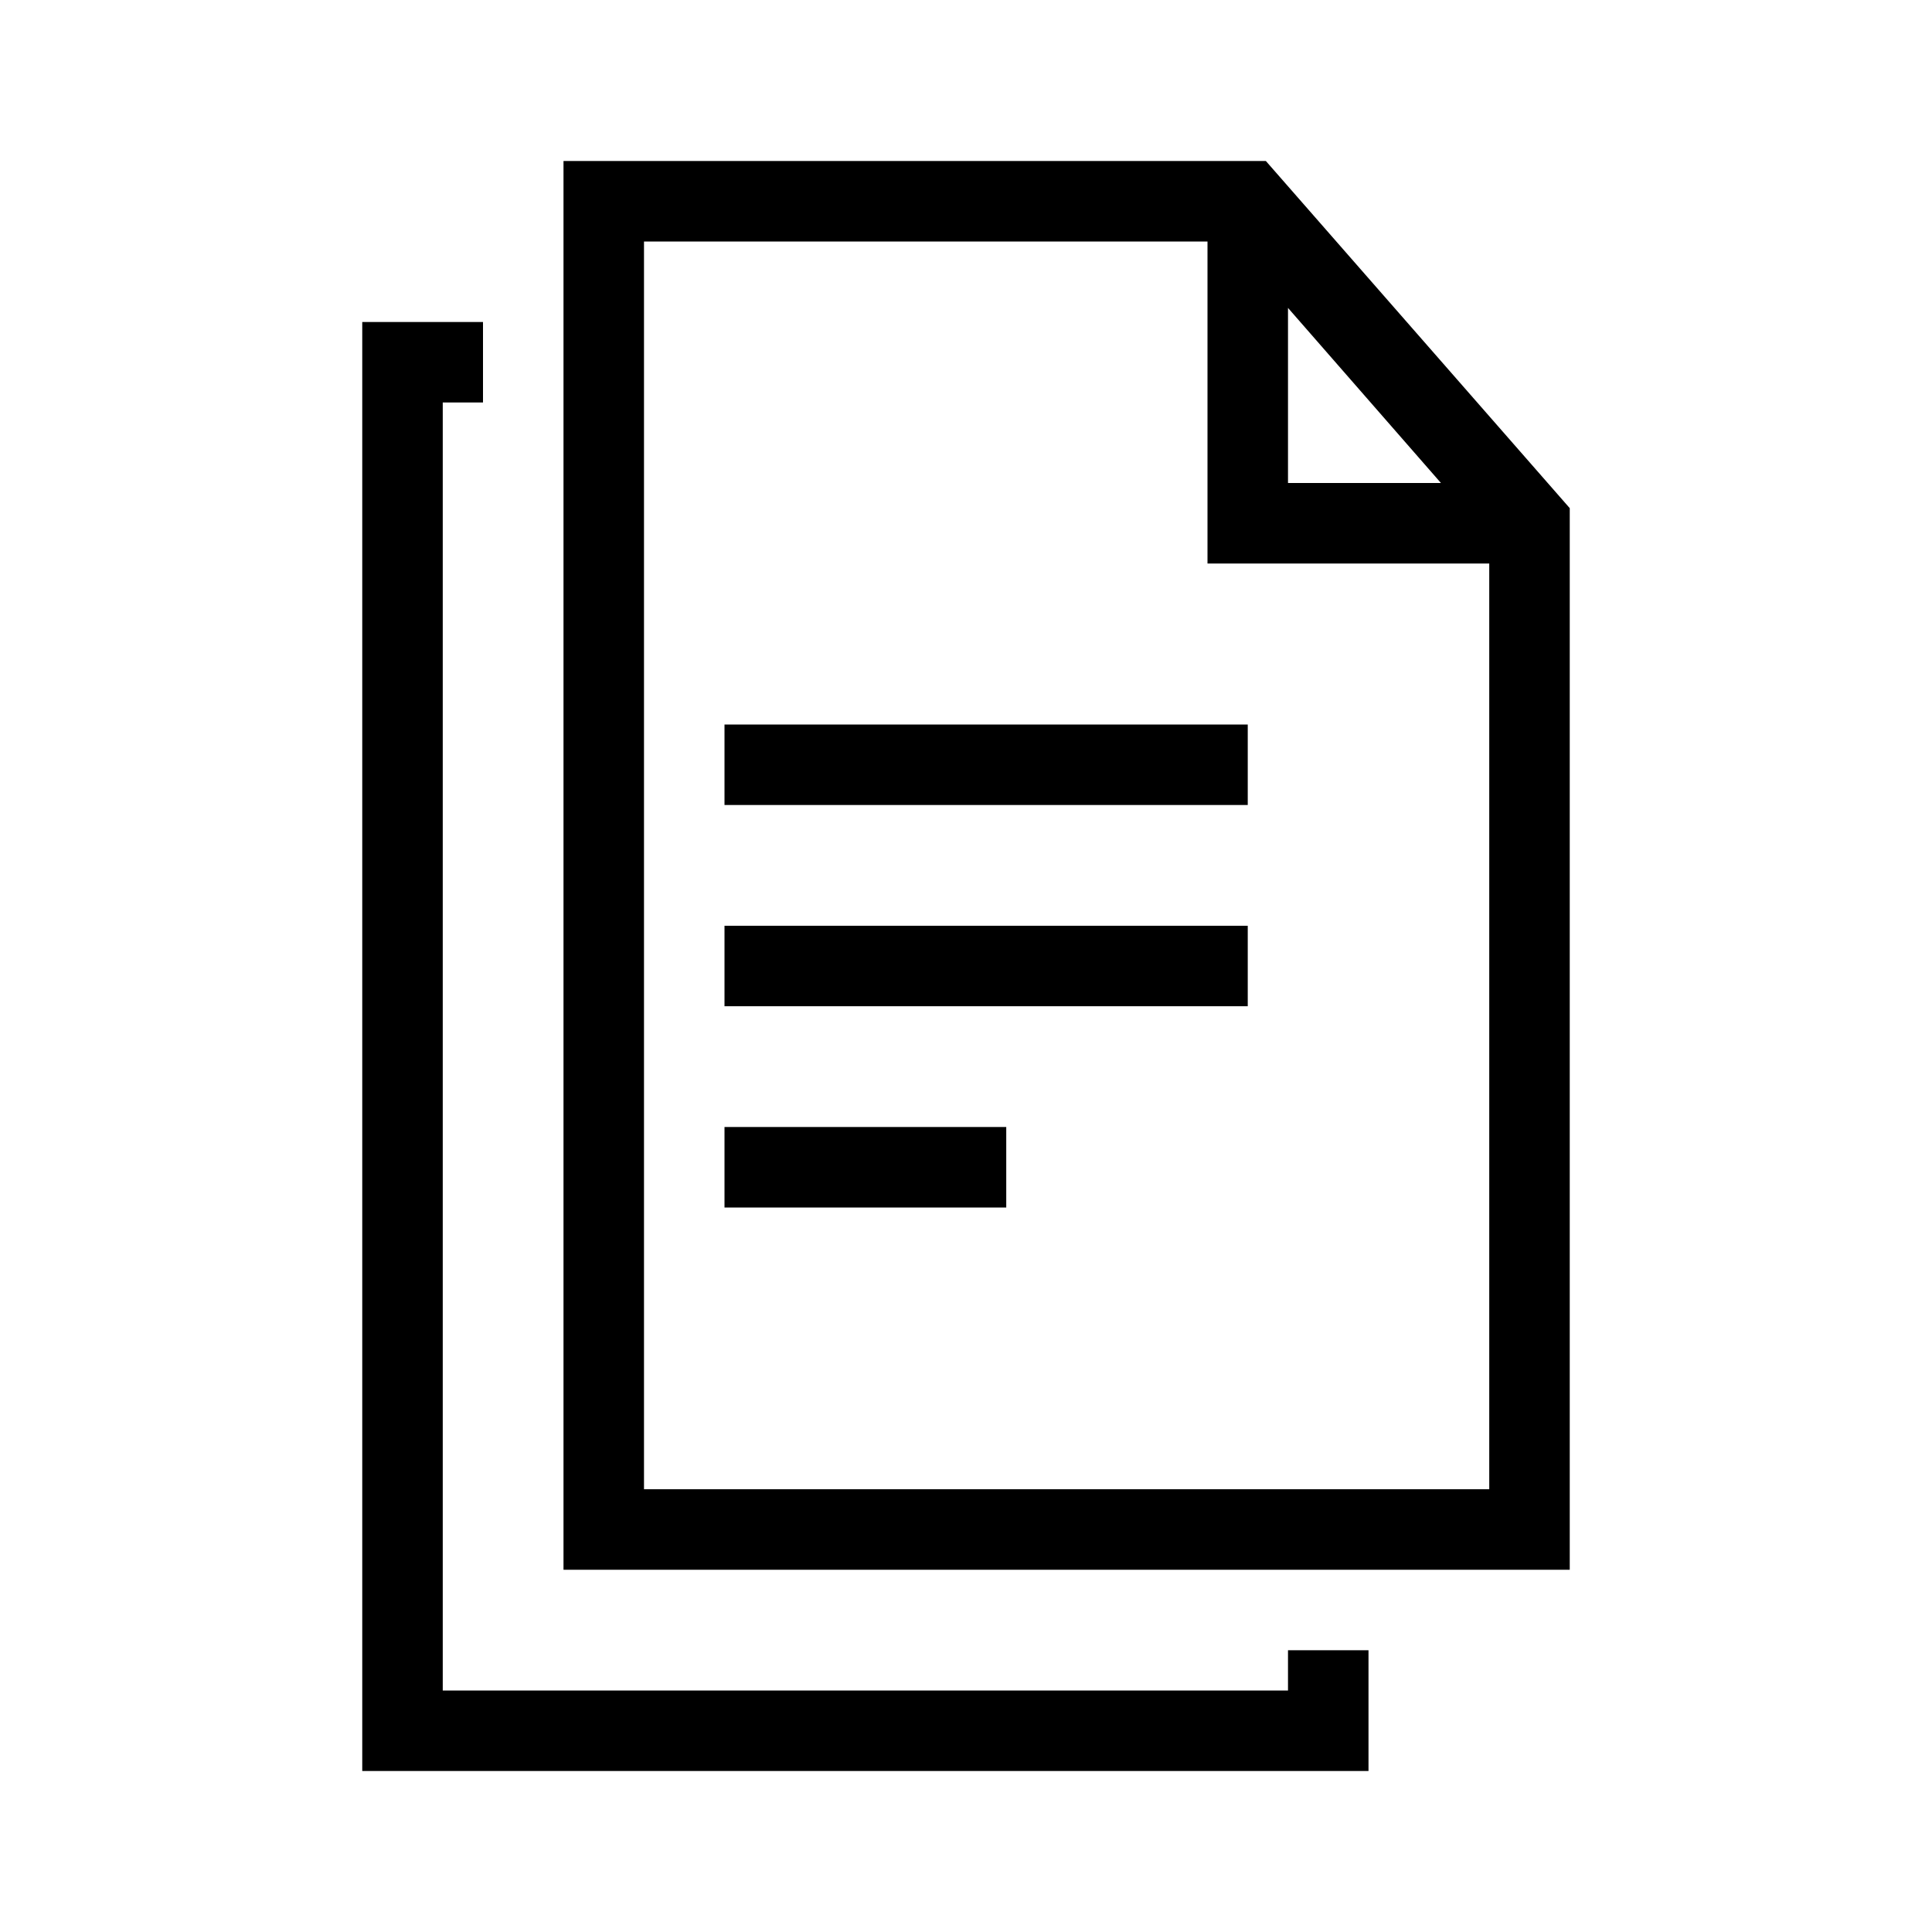 <?xml version="1.0" encoding="UTF-8"?>
<svg xmlns="http://www.w3.org/2000/svg" viewBox="0 0 192 192"><path d="M128 168H44V40h4v-8H36v144h100v-12h-8z" fill="rgba(0,0,0,1)"/><path d="M125.8 16H56v140h100V50.5L125.8 16zm2.2 14.6L143.2 48H128V30.6zM64 148V24h56v32h28v92H64z" fill="rgba(0,0,0,1)"/><path d="M72 72h52v8H72zM72 92h52v8H72zM72 112h28v8H72z" fill="rgba(0,0,0,1)"/></svg>
